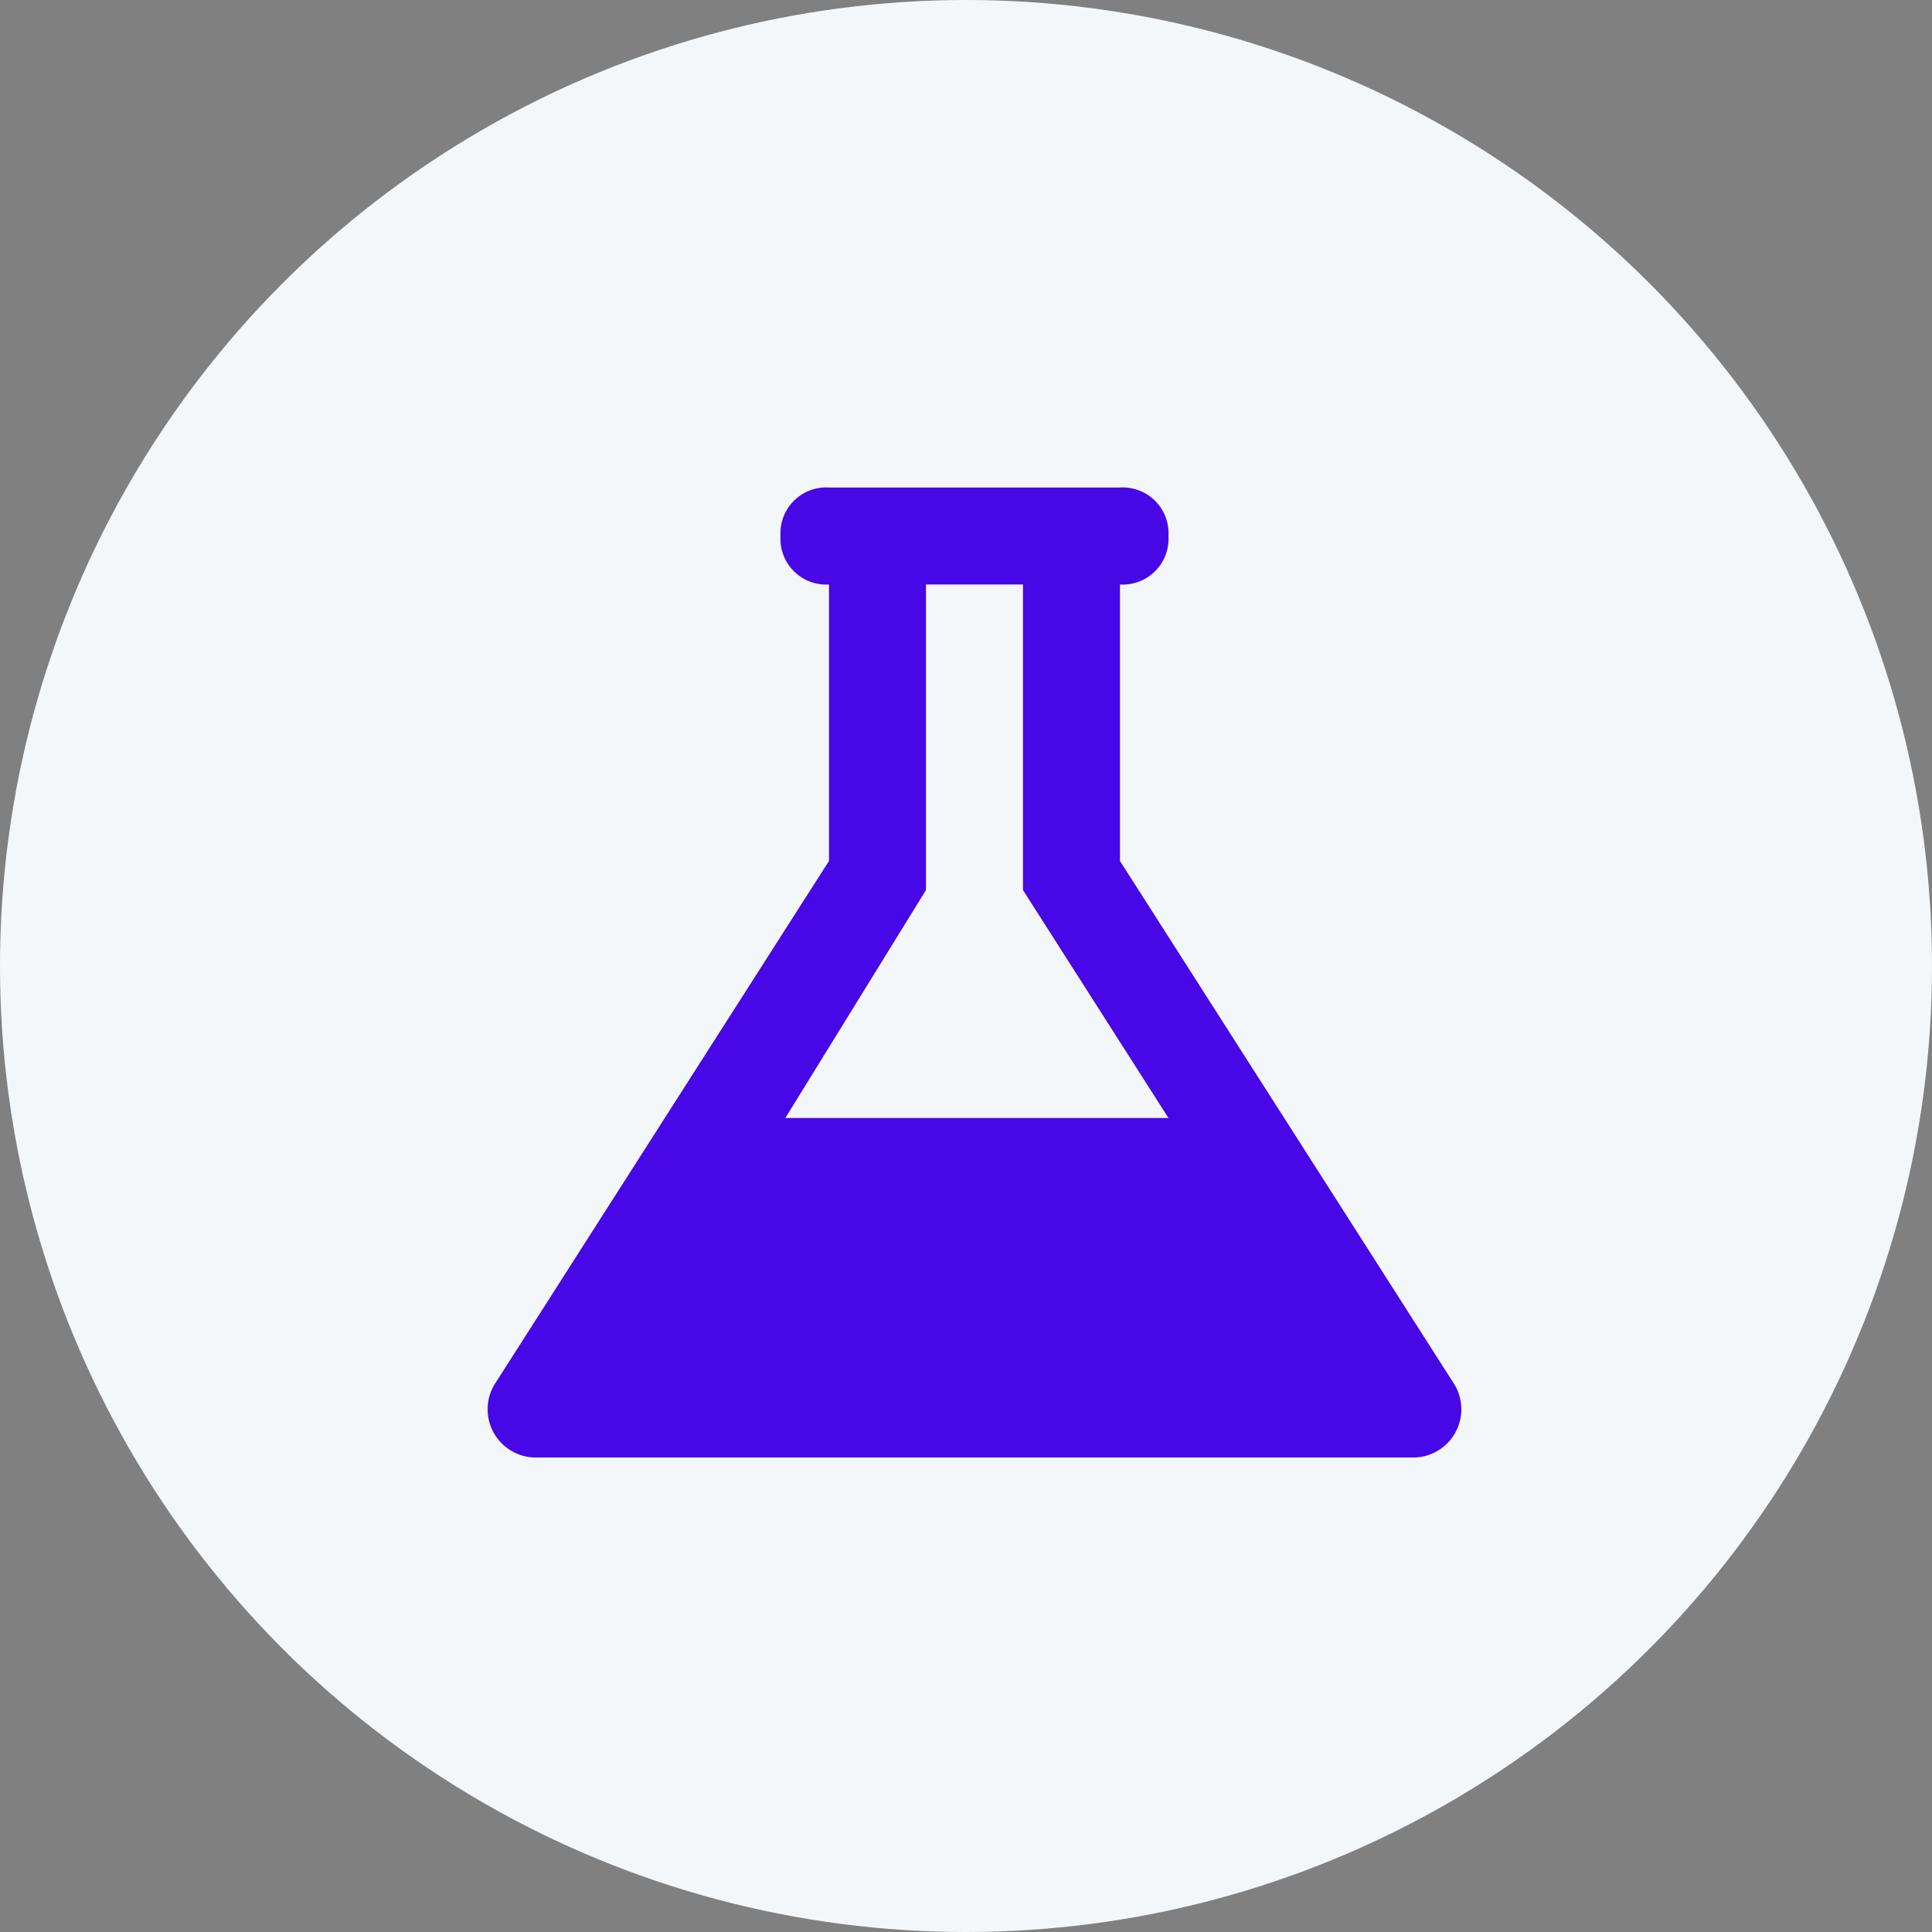 <svg xmlns="http://www.w3.org/2000/svg" width="107" height="107" viewBox="0 0 107 107">
  <rect x="0" y="0" width="107" height="107" fill="#808080" stroke="none"/>
  <g id="Group_10023" data-name="Group 10023" transform="translate(-760 -4124)">
    <circle id="Ellipse_18" data-name="Ellipse 18" cx="53.5" cy="53.5" r="53.5" transform="translate(760 4124)" fill="#f4f7fa"/>
    <g id="Search_results_for_Chemistry_-_Flaticon-2" data-name="Search results for Chemistry - Flaticon-2" transform="translate(785.041 4149)">
      <path id="Path_3176" data-name="Path 3176" d="M55.52,51.691,36.986,22.682V7.372a2.538,2.538,0,0,0,2.686-2.686A2.538,2.538,0,0,0,36.986,2H20.871a2.538,2.538,0,0,0-2.686,2.686,2.538,2.538,0,0,0,2.686,2.686v15.31L2.337,51.691a2.672,2.672,0,0,0,2.417,4.029H53.1A2.672,2.672,0,0,0,55.52,51.691ZM39.672,36.918H18.453l7.789-12.624V7.372h5.372V24.294Z" transform="translate(0)" fill="#4807e6"/>
    </g>
  </g>
</svg>
